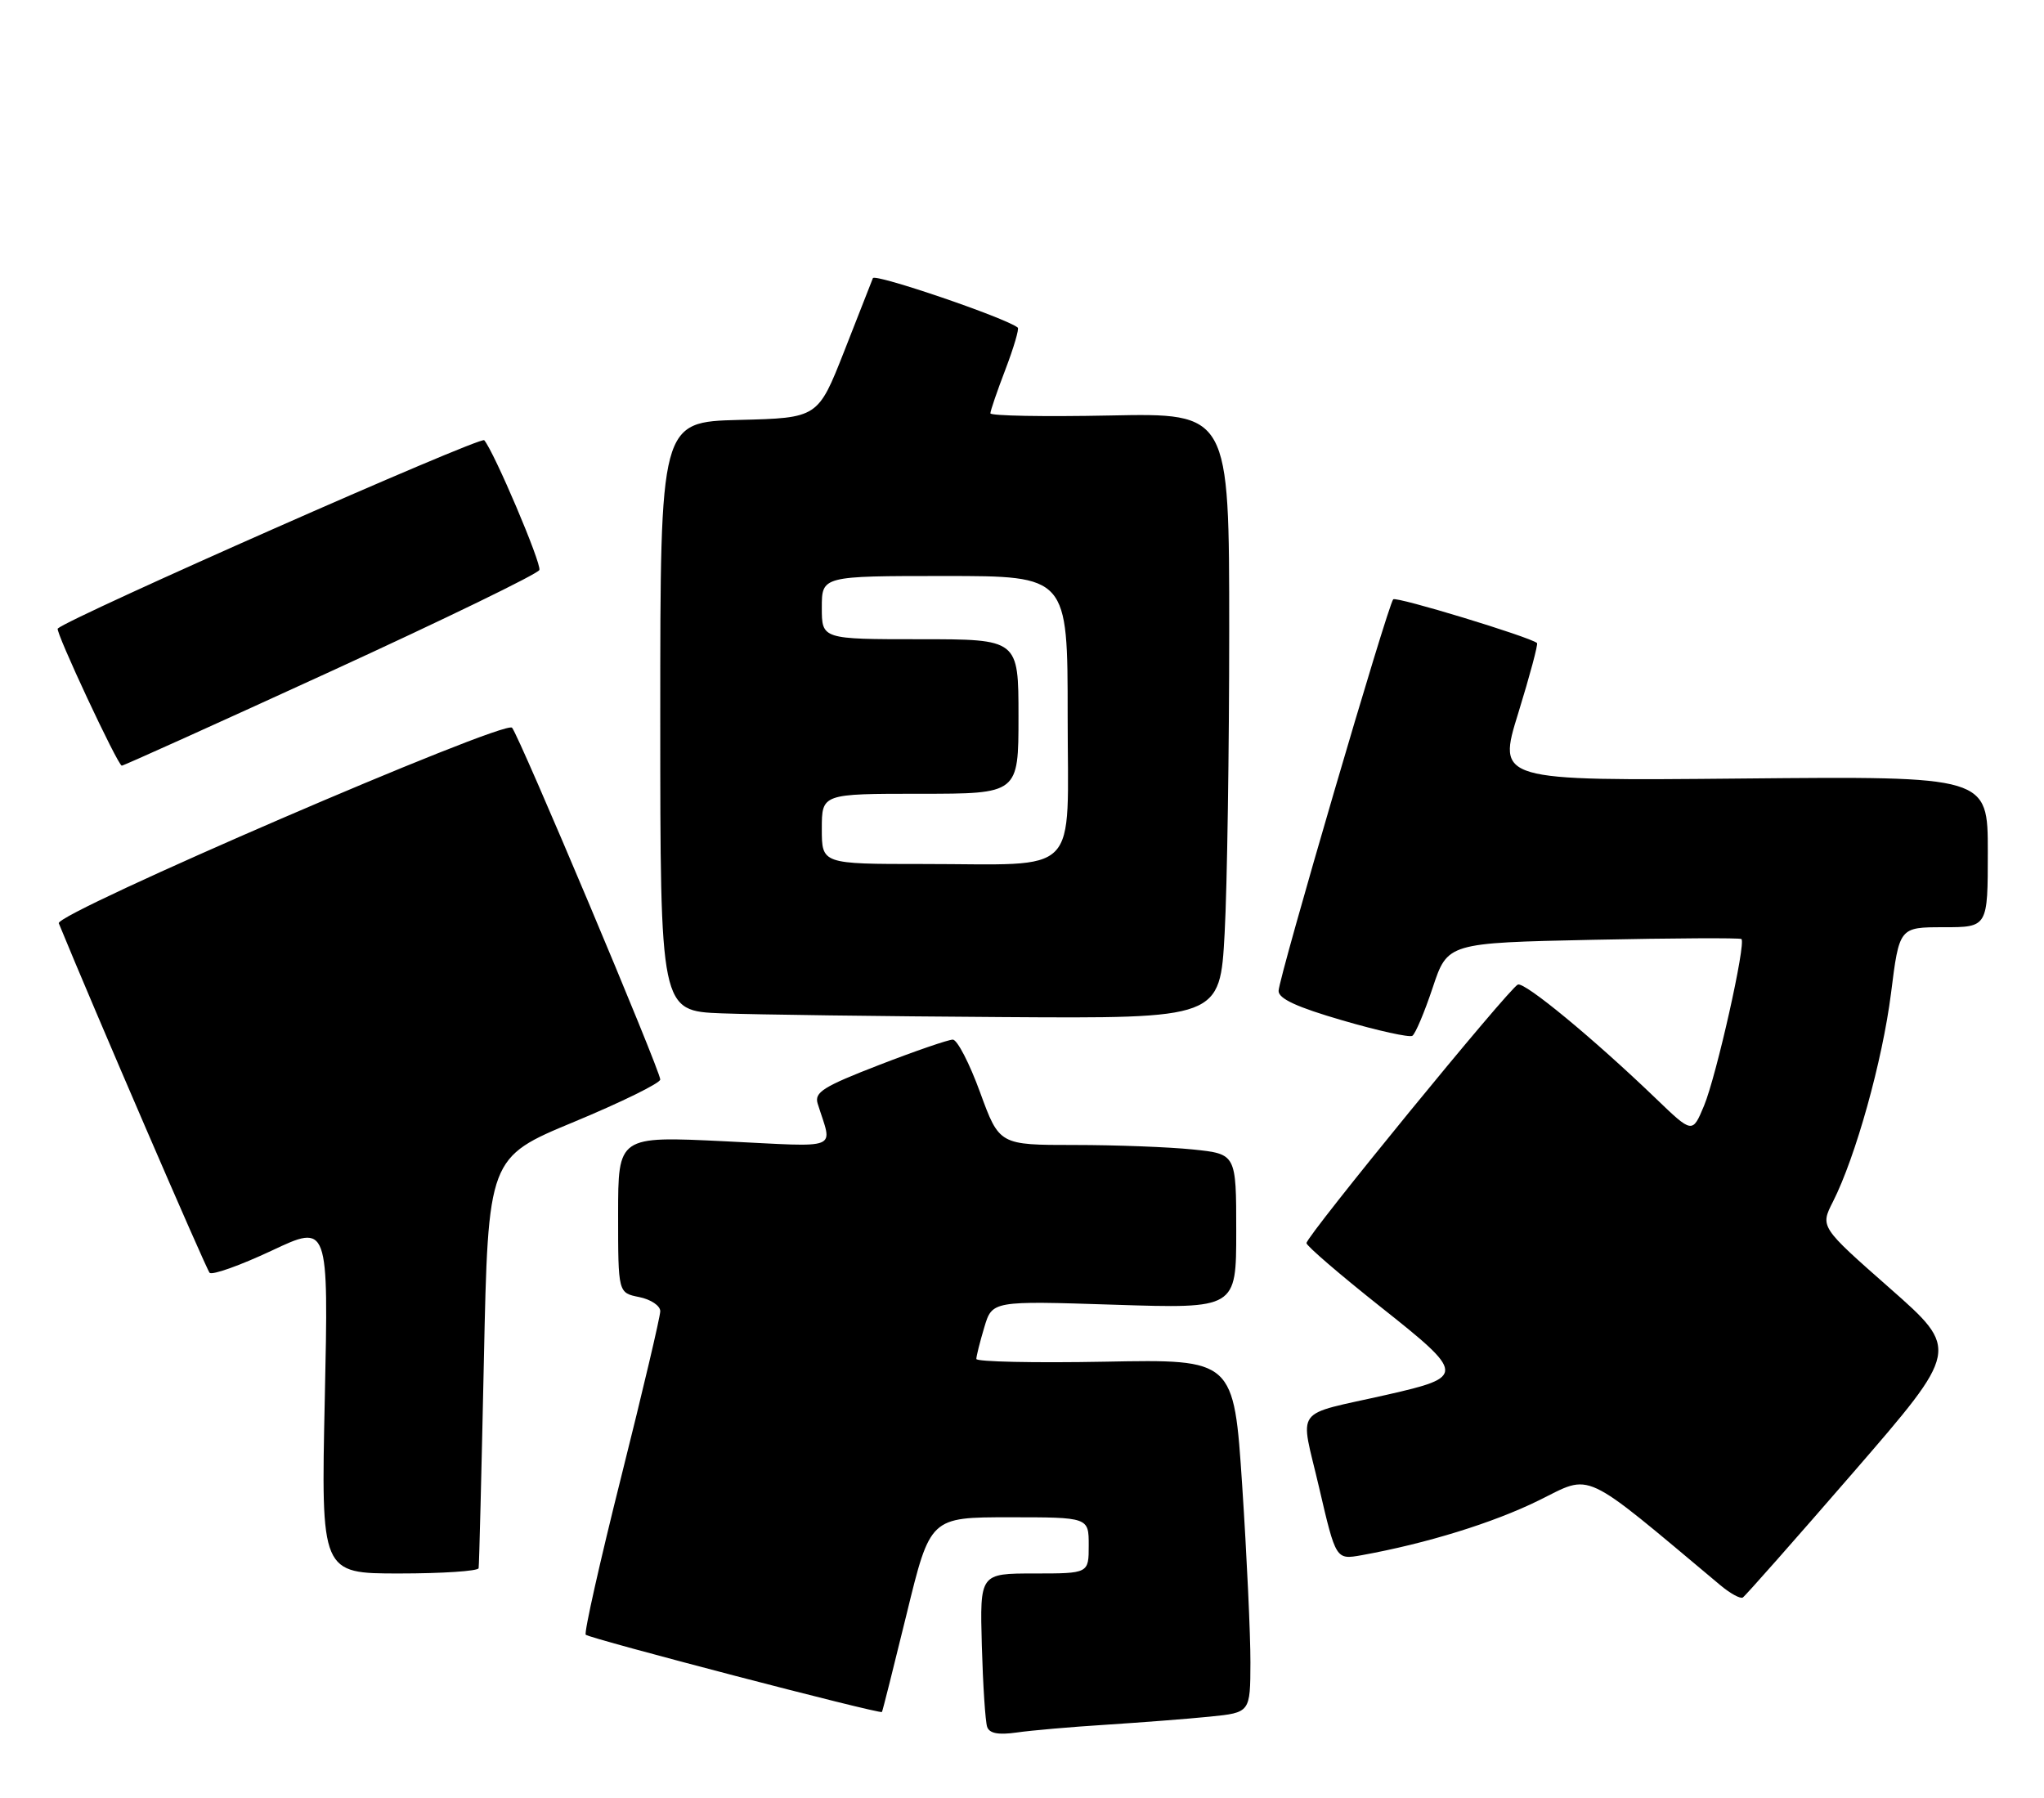 <?xml version="1.0" encoding="UTF-8" standalone="no"?>
<!DOCTYPE svg PUBLIC "-//W3C//DTD SVG 1.1//EN" "http://www.w3.org/Graphics/SVG/1.1/DTD/svg11.dtd" >
<svg xmlns="http://www.w3.org/2000/svg" xmlns:xlink="http://www.w3.org/1999/xlink" version="1.1" viewBox="0 0 291 256">
 <g >
 <path fill="currentColor"
d=" M 157.50 245.53 C 162.45 245.21 169.09 244.70 172.25 244.38 C 178.00 243.80 178.00 243.80 178.02 236.65 C 178.03 232.72 177.50 221.40 176.85 211.50 C 175.66 193.50 175.66 193.50 157.33 193.85 C 147.25 194.04 139.00 193.86 139.00 193.46 C 139.00 193.06 139.51 191.03 140.13 188.96 C 141.26 185.18 141.26 185.18 158.63 185.74 C 176.00 186.30 176.00 186.30 176.00 175.29 C 176.00 164.28 176.00 164.28 169.85 163.64 C 166.47 163.29 158.88 163.00 152.99 163.00 C 142.27 163.00 142.27 163.00 139.53 155.50 C 138.03 151.38 136.28 148.00 135.65 148.00 C 135.02 148.00 130.30 149.62 125.16 151.61 C 117.20 154.69 115.91 155.50 116.41 157.11 C 118.52 163.89 120.01 163.29 103.14 162.47 C 88.00 161.74 88.00 161.74 88.00 172.90 C 88.00 184.05 88.00 184.05 91.00 184.65 C 92.65 184.98 94.00 185.88 94.00 186.66 C 94.00 187.43 91.51 198.01 88.46 210.16 C 85.41 222.31 83.13 232.46 83.39 232.72 C 83.93 233.26 125.30 244.06 125.56 243.72 C 125.65 243.60 127.23 237.31 129.08 229.75 C 132.43 216.00 132.43 216.00 143.71 216.00 C 155.00 216.00 155.00 216.00 155.00 220.00 C 155.00 224.00 155.00 224.00 147.25 224.00 C 139.50 224.00 139.50 224.00 139.78 234.25 C 139.94 239.89 140.28 245.10 140.54 245.84 C 140.86 246.77 142.13 247.01 144.75 246.64 C 146.81 246.34 152.55 245.84 157.50 245.53 Z  M 263.87 209.59 C 278.98 192.14 278.98 192.14 269.06 183.40 C 259.13 174.66 259.13 174.66 260.95 171.08 C 264.19 164.69 268.00 151.02 269.22 141.40 C 270.40 132.00 270.40 132.00 276.70 132.00 C 283.00 132.00 283.00 132.00 283.00 121.25 C 283.00 110.50 283.00 110.50 248.08 110.83 C 213.16 111.16 213.16 111.16 216.16 101.49 C 217.80 96.17 219.00 91.69 218.82 91.54 C 217.77 90.66 198.78 84.88 198.35 85.32 C 197.61 86.05 182.06 139.17 182.03 141.06 C 182.01 142.17 184.63 143.38 191.15 145.27 C 196.18 146.74 200.65 147.72 201.07 147.46 C 201.50 147.19 202.80 144.11 203.97 140.60 C 206.09 134.23 206.09 134.23 226.79 133.79 C 238.18 133.55 247.69 133.50 247.92 133.68 C 248.62 134.23 244.36 153.20 242.59 157.44 C 240.94 161.38 240.94 161.38 235.72 156.36 C 226.83 147.82 217.11 139.80 216.10 140.16 C 214.94 140.57 186.00 175.96 186.00 176.97 C 186.00 177.36 190.74 181.44 196.53 186.03 C 208.64 195.62 208.67 196.01 197.48 198.55 C 183.88 201.64 185.07 200.02 187.80 211.78 C 190.19 222.05 190.19 222.05 193.85 221.40 C 203.09 219.73 212.60 216.79 219.07 213.60 C 226.77 209.81 224.93 208.94 244.91 225.66 C 246.33 226.85 247.77 227.64 248.12 227.42 C 248.47 227.21 255.56 219.18 263.87 209.59 Z  M 68.14 223.25 C 68.22 222.84 68.55 209.51 68.89 193.64 C 69.50 164.78 69.50 164.78 81.75 159.70 C 88.49 156.90 94.00 154.19 94.00 153.68 C 94.00 152.41 73.92 104.73 72.90 103.60 C 71.84 102.41 7.79 130.05 8.37 131.44 C 13.19 143.23 29.36 180.69 29.84 181.19 C 30.20 181.57 34.16 180.16 38.64 178.06 C 46.78 174.22 46.78 174.22 46.24 199.11 C 45.70 224.00 45.70 224.00 56.85 224.00 C 62.98 224.00 68.06 223.66 68.14 223.25 Z  M 174.35 132.84 C 174.71 126.16 175.00 106.76 175.00 89.74 C 175.00 58.80 175.00 58.80 158.00 59.15 C 148.65 59.34 141.00 59.20 141.00 58.84 C 141.00 58.48 141.97 55.65 143.15 52.57 C 144.33 49.48 145.11 46.81 144.90 46.64 C 143.21 45.26 124.53 38.89 124.27 39.60 C 124.09 40.09 122.25 44.77 120.19 50.00 C 116.45 59.50 116.45 59.50 105.22 59.78 C 94.00 60.07 94.00 60.07 94.00 101.99 C 94.00 143.92 94.00 143.92 102.75 144.26 C 107.56 144.44 125.49 144.68 142.60 144.79 C 173.69 145.00 173.69 145.00 174.35 132.84 Z  M 47.13 95.56 C 63.26 88.16 76.61 81.68 76.79 81.14 C 77.10 80.20 70.37 64.36 68.94 62.67 C 68.43 62.06 10.07 87.83 8.22 89.48 C 7.82 89.83 16.78 109.00 17.34 109.00 C 17.60 109.00 31.00 102.95 47.13 95.56 Z  M 117.00 118.00 C 117.00 113.00 117.00 113.00 131.00 113.00 C 145.00 113.00 145.00 113.00 145.00 102.00 C 145.00 91.00 145.00 91.00 131.00 91.00 C 117.00 91.00 117.00 91.00 117.00 86.50 C 117.00 82.00 117.00 82.00 134.50 82.00 C 152.00 82.00 152.00 82.00 152.00 101.88 C 152.00 125.19 154.14 123.00 131.38 123.00 C 117.00 123.00 117.00 123.00 117.00 118.00 Z "/>
</g>
</svg>
